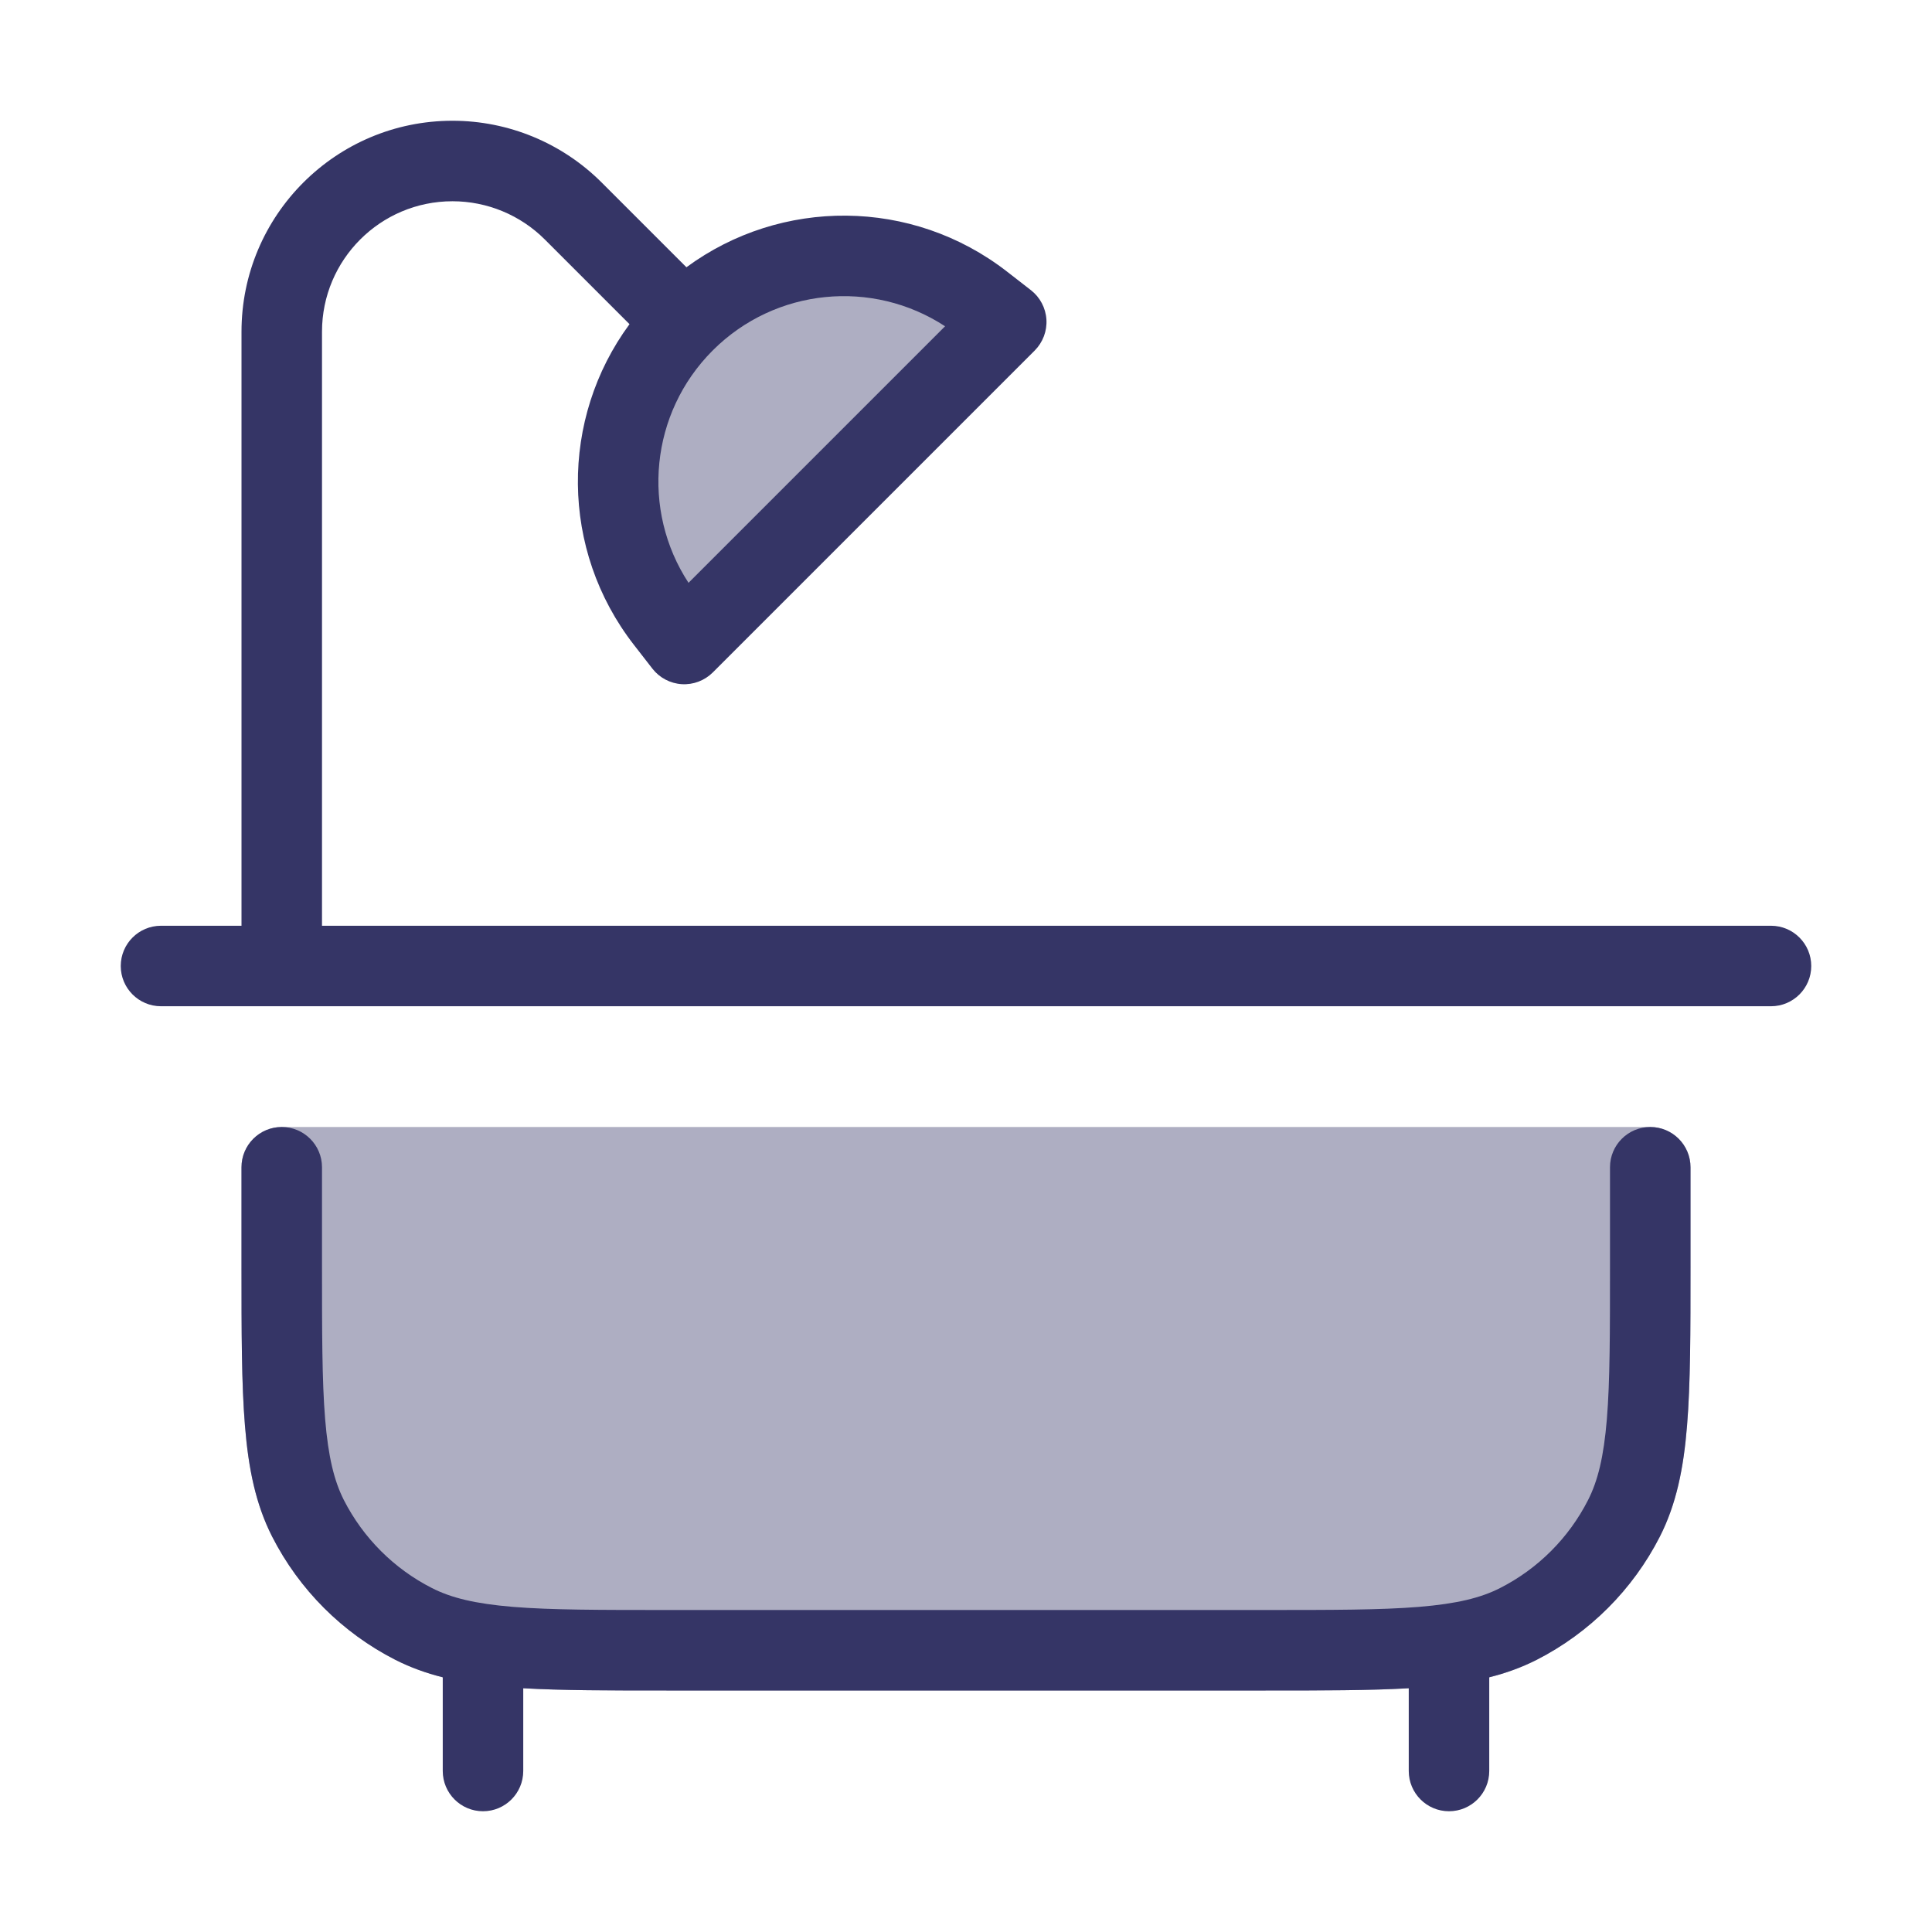 <svg width="24" height="24" viewBox="0 0 24 24" fill="none" xmlns="http://www.w3.org/2000/svg">
<g opacity="0.4">
<path d="M8.5 8L12.5 4L12.204 3.77C11.088 2.901 9.5 3 8.5 4C7.5 5 7.401 6.588 8.269 7.704L8.5 8Z" fill="#353566"/>
<path d="M3 14.5C3 14.224 3.224 14 3.5 14H20.5C20.776 14 21 14.224 21 14.5V15.722C21 16.544 21 17.191 20.957 17.711C20.914 18.242 20.824 18.686 20.619 19.089C20.283 19.748 19.747 20.283 19.089 20.619C18.686 20.824 18.242 20.914 17.711 20.958C17.191 21 16.544 21 15.722 21H8.278C7.457 21 6.81 21 6.289 20.958C5.758 20.914 5.314 20.824 4.911 20.619C4.252 20.283 3.717 19.748 3.381 19.089C3.176 18.686 3.086 18.242 3.043 17.711C3 17.191 3 16.544 3 15.722V14.5Z" fill="#353566"/>
</g>
<path fill-rule="evenodd" clip-rule="evenodd" d="M5.621 2.5C4.726 2.5 4 3.226 4 4.121V11.5H22C22.276 11.5 22.5 11.724 22.5 12C22.5 12.276 22.276 12.5 22 12.5H2C1.724 12.5 1.5 12.276 1.5 12C1.5 11.724 1.724 11.5 2 11.5H3V4.121C3 2.674 4.174 1.5 5.621 1.5C6.317 1.5 6.983 1.776 7.475 2.268L8.527 3.32C9.7 2.456 11.329 2.456 12.511 3.375L12.807 3.605C12.92 3.693 12.99 3.826 12.999 3.969C13.008 4.112 12.955 4.252 12.854 4.354L8.854 8.354C8.752 8.455 8.612 8.508 8.469 8.499C8.326 8.49 8.193 8.42 8.105 8.307L7.875 8.011C6.956 6.829 6.956 5.2 7.82 4.027L6.768 2.975C6.464 2.671 6.051 2.5 5.621 2.5ZM8.85 4.357C8.077 5.133 7.963 6.338 8.553 7.24L11.74 4.053C10.838 3.463 9.633 3.577 8.857 4.35L8.854 4.354L8.85 4.357Z" fill="#353566"/>
<path d="M3.5 14C3.776 14 4 14.224 4 14.5V15.7C4 16.548 4 17.154 4.039 17.63C4.078 18.099 4.151 18.396 4.272 18.635C4.512 19.105 4.895 19.488 5.365 19.727C5.604 19.849 5.901 19.922 6.37 19.961C6.846 20 7.452 20 8.3 20H15.7C16.548 20 17.154 20 17.63 19.961C18.099 19.922 18.396 19.849 18.635 19.727C19.105 19.488 19.488 19.105 19.727 18.635C19.849 18.396 19.922 18.099 19.961 17.63C20 17.154 20 16.548 20 15.7V14.5C20 14.224 20.224 14 20.5 14C20.776 14 21 14.224 21 14.5V15.722C21 16.544 21 17.191 20.957 17.711C20.914 18.242 20.824 18.686 20.619 19.089C20.283 19.747 19.747 20.283 19.089 20.619C18.903 20.713 18.708 20.784 18.5 20.836V22C18.5 22.276 18.276 22.5 18 22.5C17.724 22.5 17.5 22.276 17.5 22V20.972C17.018 21 16.436 21 15.722 21H8.278C7.564 21 6.982 21 6.5 20.972V22C6.5 22.276 6.276 22.5 6 22.5C5.724 22.5 5.5 22.276 5.5 22V20.836C5.292 20.784 5.097 20.713 4.911 20.619C4.252 20.283 3.717 19.747 3.381 19.089C3.176 18.686 3.086 18.242 3.043 17.711C3 17.191 3 16.544 3 15.722L3 14.5C3 14.224 3.224 14 3.5 14Z" fill="#353566"/>
</svg>
